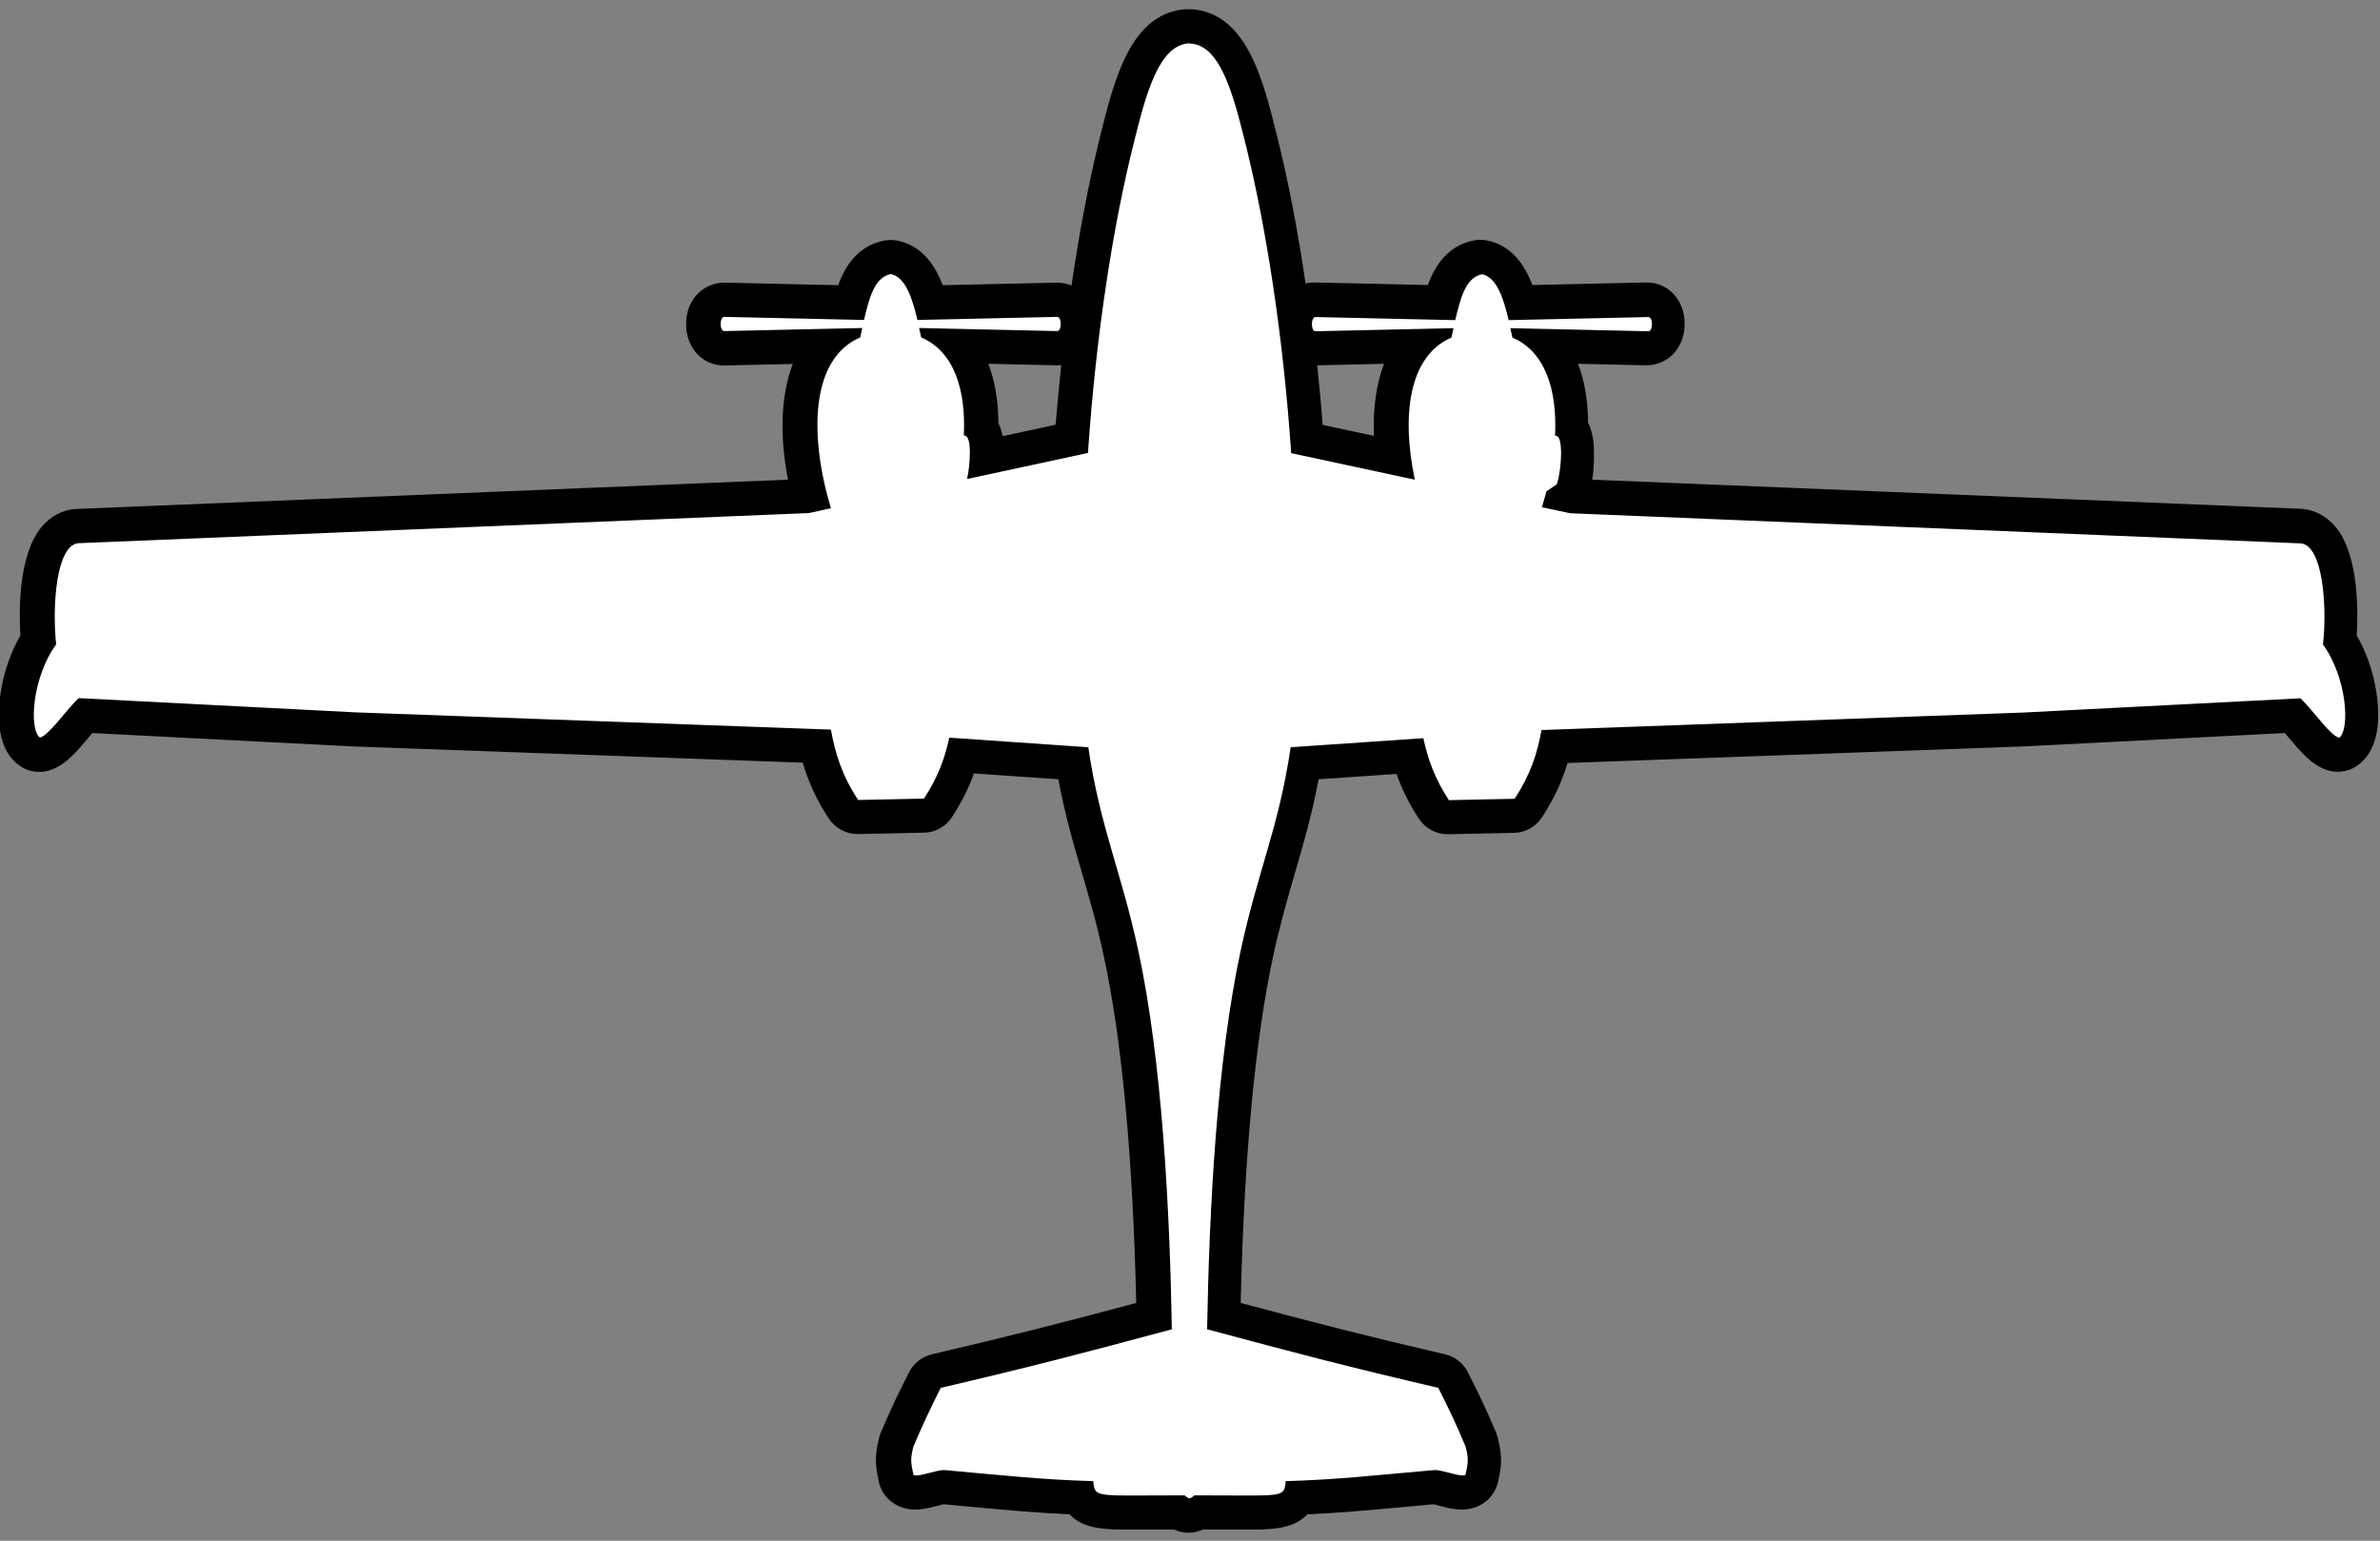 <svg width="139" height="90" viewBox="0 0 139 90" fill="none" xmlns="http://www.w3.org/2000/svg">
<rect x="0" y="0" width="139" height="90" fill="#808080" stroke="none"/>
<g clip-path="url(#clip0_824_151)">
<path d="M69.5 88.54C69.39 88.54 69.29 88.52 69.19 88.49C69.09 88.46 68.99 88.41 68.89 88.36C68.22 88.36 66.03 88.37 66.03 88.37C64.55 88.37 63.54 88.37 63.1 87.5C61.02 87.42 59.33 87.26 57.24 87.07L55.07 86.87C55.07 86.87 54.77 86.96 54.59 87C54.21 87.1 53.86 87.19 53.54 87.19C53.1 87.19 52.82 87.01 52.67 86.86C52.53 86.73 52.44 86.55 52.4 86.37C52.22 85.55 52.17 85.16 52.4 84.24C52.41 84.19 52.43 84.15 52.45 84.1C53.03 82.74 53.4 81.96 54.07 80.62C54.2 80.35 54.45 80.16 54.74 80.09C59.52 78.98 62.53 78.2 67.46 76.88C67.28 67.92 66.63 60.79 65.53 55.68C65.12 53.76 64.67 52.22 64.23 50.73C63.67 48.81 63.14 46.99 62.74 44.59L56.25 44.14C55.93 45.24 55.48 46.23 54.84 47.2C54.66 47.47 54.36 47.64 54.03 47.65L50.17 47.73C49.83 47.73 49.52 47.56 49.34 47.28C48.58 46.12 48.08 44.96 47.76 43.59L20.73 42.61L5.04 41.8C4.85 42.01 4.65 42.24 4.47 42.47C3.83 43.23 3.32 43.84 2.7 44.04C2.6 44.07 2.49 44.09 2.39 44.09C2.19 44.09 1.99 44.03 1.81 43.91C1.43 43.64 1.19 43.19 1.08 42.56C0.86 41.25 1.22 39.05 2.29 37.37C2.15 35.68 2.21 32.7 3.28 31.41C3.72 30.88 4.22 30.74 4.56 30.72L47.17 28.97L47.33 28.94C46.38 25.15 46.67 22.06 48.08 20.21L42.38 20.34C41.75 20.34 41.15 19.85 41.15 18.92C41.15 17.99 41.76 17.5 42.36 17.5L49.75 17.67C50.07 16.5 50.59 15.29 51.89 15.03C51.96 15.02 52.02 15.01 52.09 15.01C52.15 15.01 52.21 15.01 52.27 15.03C53.54 15.26 54.11 16.59 54.42 17.68L61.79 17.51C62.41 17.51 63.02 18 63.02 18.93C63.02 19.86 62.41 20.35 61.81 20.35L56.09 20.22C56.95 21.35 57.4 22.97 57.38 24.97C57.68 25.4 57.74 26.09 57.72 26.71L62.67 25.65C63.13 19.39 64.05 13.25 65.27 8.31C66.07 5.05 66.9 1.68 69.47 1.55C69.49 1.55 69.56 1.55 69.57 1.55C72.14 1.68 72.97 5.05 73.77 8.31C74.53 11.39 75.17 14.94 75.66 18.68C75.76 17.92 76.31 17.52 76.86 17.52L84.25 17.69C84.57 16.52 85.09 15.31 86.39 15.05C86.46 15.04 86.52 15.03 86.59 15.03C86.65 15.03 86.71 15.03 86.77 15.05C88.04 15.28 88.61 16.61 88.92 17.7L96.29 17.53C96.91 17.53 97.53 18.02 97.53 18.95C97.53 19.88 96.92 20.37 96.32 20.37L90.6 20.24C91.46 21.37 91.91 22.98 91.89 24.98C92.09 25.27 92.22 25.72 92.23 26.4C92.25 27.87 92.01 28.6 91.73 28.96L91.88 28.99L134.46 30.74C134.83 30.77 135.33 30.91 135.77 31.43C136.84 32.71 136.9 35.7 136.76 37.39C137.83 39.07 138.19 41.27 137.97 42.57C137.87 43.2 137.62 43.65 137.24 43.92C137.07 44.04 136.87 44.1 136.66 44.1C136.56 44.1 136.45 44.08 136.35 44.05C135.73 43.85 135.22 43.24 134.58 42.48C134.39 42.26 134.2 42.03 134.01 41.81L118.34 42.62L90.92 43.61C90.61 44.94 90.11 46.07 89.36 47.21C89.18 47.48 88.87 47.65 88.55 47.66L84.69 47.74C84.35 47.74 84.04 47.57 83.86 47.29C83.22 46.31 82.75 45.31 82.43 44.17L76.31 44.59C75.91 46.99 75.38 48.81 74.82 50.73C74.38 52.22 73.93 53.76 73.52 55.68C72.42 60.79 71.77 67.92 71.59 76.88C76.52 78.2 79.52 78.97 84.3 80.09C84.59 80.16 84.84 80.35 84.97 80.62C85.64 81.95 86.01 82.73 86.59 84.1C86.61 84.14 86.63 84.19 86.64 84.24C86.88 85.16 86.83 85.55 86.64 86.37C86.6 86.56 86.5 86.73 86.37 86.86C86.22 87.01 85.94 87.19 85.5 87.19C85.18 87.19 84.83 87.1 84.45 87C84.27 86.95 83.97 86.88 83.87 86.87L81.79 87.06C79.7 87.25 78.01 87.41 75.93 87.49C75.49 88.36 74.48 88.36 73 88.36C73 88.36 70.81 88.35 70.14 88.35C70.04 88.41 69.94 88.45 69.84 88.48C69.74 88.51 69.63 88.53 69.53 88.53L69.5 88.54ZM81.39 26.73C81.02 23.91 81.43 21.67 82.54 20.22L76.85 20.35C76.4 20.35 75.97 20.1 75.75 19.63C75.99 21.6 76.19 23.62 76.34 25.65L81.38 26.73H81.39Z" fill="white"/>
<path d="M69.5 2.54C71.28 2.63 72.03 5.5 72.78 8.55C73.88 13.03 74.92 19.28 75.41 26.47L82.63 28.02C81.84 24.28 82.27 20.79 84.77 19.72C84.81 19.53 84.85 19.34 84.89 19.17L76.83 19.35C76.55 19.35 76.55 18.52 76.83 18.52L84.99 18.7C85.27 17.55 85.56 16.22 86.55 16.02C87.44 16.18 87.84 17.55 88.11 18.7L96.27 18.52C96.55 18.52 96.55 19.35 96.27 19.35L88.21 19.17C88.25 19.35 88.29 19.53 88.33 19.72C90.25 20.54 90.95 22.77 90.82 25.45C90.83 25.45 90.84 25.45 90.85 25.45C91.45 25.45 91.06 28.31 90.88 28.32L90.32 28.7C90.24 29.01 90.14 29.32 90.05 29.63L91.7 29.98L134.36 31.74C135.67 31.83 135.92 35.44 135.67 37.65C137.08 39.59 137.26 42.64 136.61 43.1C136.05 42.92 135.2 41.62 134.36 40.79L118.23 41.62L90.19 42.64H90.03C89.79 43.99 89.38 45.26 88.46 46.66L86.53 46.7L84.62 46.74C83.8 45.49 83.38 44.32 83.13 43.12L75.38 43.65C74.68 48.37 73.48 50.81 72.47 55.48C71.06 62.01 70.62 70.7 70.5 77.65C75.67 79.04 78.85 79.87 84 81.07C84.67 82.4 85.03 83.15 85.59 84.49C85.78 85.21 85.75 85.43 85.59 86.15C85.56 86.18 85.5 86.19 85.43 86.19C85.05 86.19 84.2 85.87 83.81 85.87C80.24 86.18 78.17 86.43 75.09 86.52C75.02 87.27 75 87.36 72.93 87.36C72.18 87.36 71.15 87.35 69.75 87.35C69.64 87.46 69.54 87.51 69.47 87.53C69.4 87.51 69.3 87.46 69.19 87.35C67.79 87.35 66.76 87.36 66.01 87.36C63.94 87.36 63.92 87.26 63.85 86.52C60.77 86.43 58.7 86.19 55.13 85.87C54.74 85.87 53.89 86.19 53.51 86.19C53.43 86.19 53.38 86.18 53.35 86.15C53.19 85.43 53.16 85.21 53.35 84.49C53.92 83.15 54.28 82.4 54.94 81.07C60.1 79.87 63.27 79.04 68.44 77.65C68.32 70.7 67.88 62.01 66.47 55.48C65.46 50.82 64.26 48.37 63.56 43.65L55.44 43.09C55.19 44.27 54.78 45.41 53.96 46.65L52.03 46.69L50.12 46.73C49.18 45.31 48.77 44 48.53 42.62L20.72 41.61L4.59 40.78C3.75 41.61 2.9 42.9 2.34 43.09C1.68 42.63 1.87 39.58 3.28 37.64C3.04 35.42 3.28 31.82 4.59 31.73L47.25 29.97L48.53 29.69C47.23 25.36 47.36 20.94 50.24 19.71C50.28 19.52 50.32 19.33 50.36 19.16L42.3 19.34C42.02 19.34 42.02 18.51 42.3 18.51L50.46 18.69C50.74 17.54 51.03 16.21 52.02 16.01C52.91 16.17 53.31 17.54 53.58 18.69L61.74 18.51C62.02 18.51 62.02 19.34 61.74 19.34L53.68 19.16C53.72 19.34 53.76 19.52 53.8 19.71C55.72 20.53 56.42 22.76 56.29 25.44C56.3 25.44 56.31 25.44 56.32 25.44C56.8 25.44 56.65 27.23 56.48 27.98L63.54 26.46C64.03 19.26 65.06 13.01 66.17 8.54C66.92 5.49 67.67 2.63 69.45 2.53M69.45 0.53C69.45 0.53 69.38 0.53 69.35 0.53C66.04 0.7 65.08 4.61 64.23 8.05C63.59 10.65 63.03 13.58 62.58 16.68C62.32 16.57 62.04 16.51 61.74 16.51L55.06 16.66C54.62 15.52 53.85 14.32 52.37 14.05C52.25 14.03 52.13 14.02 52.01 14.02C51.88 14.02 51.74 14.03 51.61 14.06C50.1 14.37 49.37 15.53 48.95 16.66L42.33 16.51C41.02 16.51 40.07 17.55 40.07 18.93C40.07 20.31 41.02 21.35 42.28 21.35L46.3 21.26C45.62 23.05 45.51 25.36 46.02 28.02L4.47 29.73C4.47 29.73 4.43 29.73 4.41 29.73C3.65 29.78 2.95 30.16 2.43 30.78C1.08 32.4 1.1 35.64 1.19 37.13C0.11 38.99 -0.23 41.27 0.01 42.73C0.16 43.63 0.54 44.31 1.15 44.73C1.49 44.97 1.89 45.09 2.3 45.09C2.51 45.09 2.72 45.06 2.92 44.99C3.81 44.7 4.43 43.96 5.15 43.11C5.23 43.02 5.31 42.92 5.39 42.82L20.57 43.6L46.88 44.55C47.23 45.73 47.72 46.78 48.41 47.82C48.78 48.38 49.41 48.72 50.08 48.72C50.09 48.72 50.11 48.72 50.12 48.72L52.03 48.68L53.96 48.64C54.62 48.63 55.23 48.29 55.59 47.74C56.13 46.92 56.56 46.08 56.88 45.18L61.81 45.52C62.2 47.6 62.68 49.26 63.19 50.99C63.62 52.47 64.07 53.99 64.47 55.88C65.53 60.78 66.16 67.58 66.36 76.11C61.89 77.31 58.96 78.05 54.43 79.11C53.85 79.25 53.36 79.63 53.09 80.16C52.41 81.51 52.03 82.3 51.44 83.69C51.4 83.78 51.37 83.87 51.35 83.97C51.06 85.08 51.13 85.64 51.33 86.57C51.41 86.95 51.6 87.29 51.88 87.56C52.17 87.84 52.67 88.18 53.45 88.18C53.89 88.18 54.33 88.07 54.75 87.96C54.85 87.93 55 87.9 55.1 87.87C55.8 87.93 56.45 87.99 57.05 88.05C58.99 88.23 60.59 88.37 62.47 88.46C63.28 89.35 64.67 89.35 65.95 89.35C66.27 89.35 66.65 89.35 67.08 89.35C67.52 89.35 68.01 89.35 68.57 89.35C68.64 89.38 68.72 89.41 68.79 89.43C68.99 89.5 69.2 89.53 69.41 89.53C69.62 89.53 69.83 89.5 70.03 89.43C70.11 89.41 70.18 89.38 70.25 89.35C70.81 89.35 71.31 89.35 71.74 89.35C72.17 89.35 72.54 89.35 72.87 89.35C74.14 89.35 75.53 89.35 76.35 88.46C78.23 88.37 79.83 88.23 81.77 88.05C82.38 87.99 83.02 87.94 83.72 87.87C83.82 87.89 83.96 87.93 84.07 87.96C84.49 88.07 84.93 88.18 85.37 88.18C86.15 88.18 86.65 87.84 86.94 87.56C87.21 87.29 87.4 86.95 87.49 86.57C87.7 85.64 87.76 85.08 87.47 83.97C87.45 83.88 87.41 83.78 87.38 83.69C86.79 82.3 86.41 81.51 85.73 80.16C85.46 79.63 84.97 79.24 84.39 79.11C79.87 78.06 76.94 77.31 72.46 76.11C72.66 67.58 73.3 60.78 74.35 55.88C74.76 53.99 75.2 52.47 75.63 50.99C76.14 49.25 76.62 47.6 77.01 45.52L81.56 45.21C81.89 46.13 82.32 46.99 82.87 47.83C83.24 48.39 83.87 48.73 84.54 48.73C84.55 48.73 84.57 48.73 84.58 48.73L86.49 48.69L88.42 48.65C89.08 48.64 89.69 48.3 90.05 47.75C90.72 46.73 91.21 45.71 91.55 44.57L118.22 43.6L133.44 42.82C133.52 42.91 133.6 43.01 133.68 43.1C134.4 43.95 135.01 44.69 135.91 44.98C136.11 45.05 136.32 45.08 136.53 45.08C136.94 45.08 137.34 44.96 137.68 44.72C138.28 44.29 138.67 43.62 138.82 42.72C139.06 41.26 138.72 38.98 137.64 37.12C137.73 35.63 137.75 32.39 136.4 30.77C135.88 30.15 135.18 29.78 134.42 29.72C134.4 29.72 134.38 29.72 134.36 29.72L92.99 28.02C93.1 27.36 93.1 26.72 93.09 26.36C93.09 25.64 92.95 25.1 92.75 24.69C92.74 23.29 92.51 22.16 92.16 21.25L96.13 21.34C97.44 21.34 98.39 20.3 98.39 18.92C98.39 17.54 97.44 16.5 96.18 16.5L89.5 16.65C89.06 15.51 88.29 14.31 86.81 14.04C86.69 14.02 86.57 14.01 86.45 14.01C86.32 14.01 86.18 14.02 86.05 14.05C84.54 14.36 83.81 15.52 83.39 16.65L76.77 16.5C76.59 16.5 76.41 16.52 76.25 16.56C75.8 13.5 75.25 10.62 74.61 8.05C73.76 4.6 72.8 0.7 69.49 0.53C69.46 0.53 69.42 0.53 69.39 0.53H69.45ZM76.92 21.34L80.83 21.25C80.38 22.44 80.18 23.86 80.24 25.46L77.25 24.82C77.16 23.65 77.05 22.49 76.93 21.34H76.92ZM58.31 24.69C58.3 23.29 58.07 22.16 57.72 21.25L61.69 21.34C61.79 21.34 61.89 21.34 61.98 21.32C61.86 22.47 61.75 23.64 61.65 24.81L58.56 25.48C58.5 25.2 58.42 24.94 58.3 24.69H58.31Z" fill="black"/>
</g>
<defs>
<clipPath id="clip0_824_151">
<rect width="139" height="89" fill="white" transform="translate(0 0.54)"/>
</clipPath>
</defs>
</svg>
